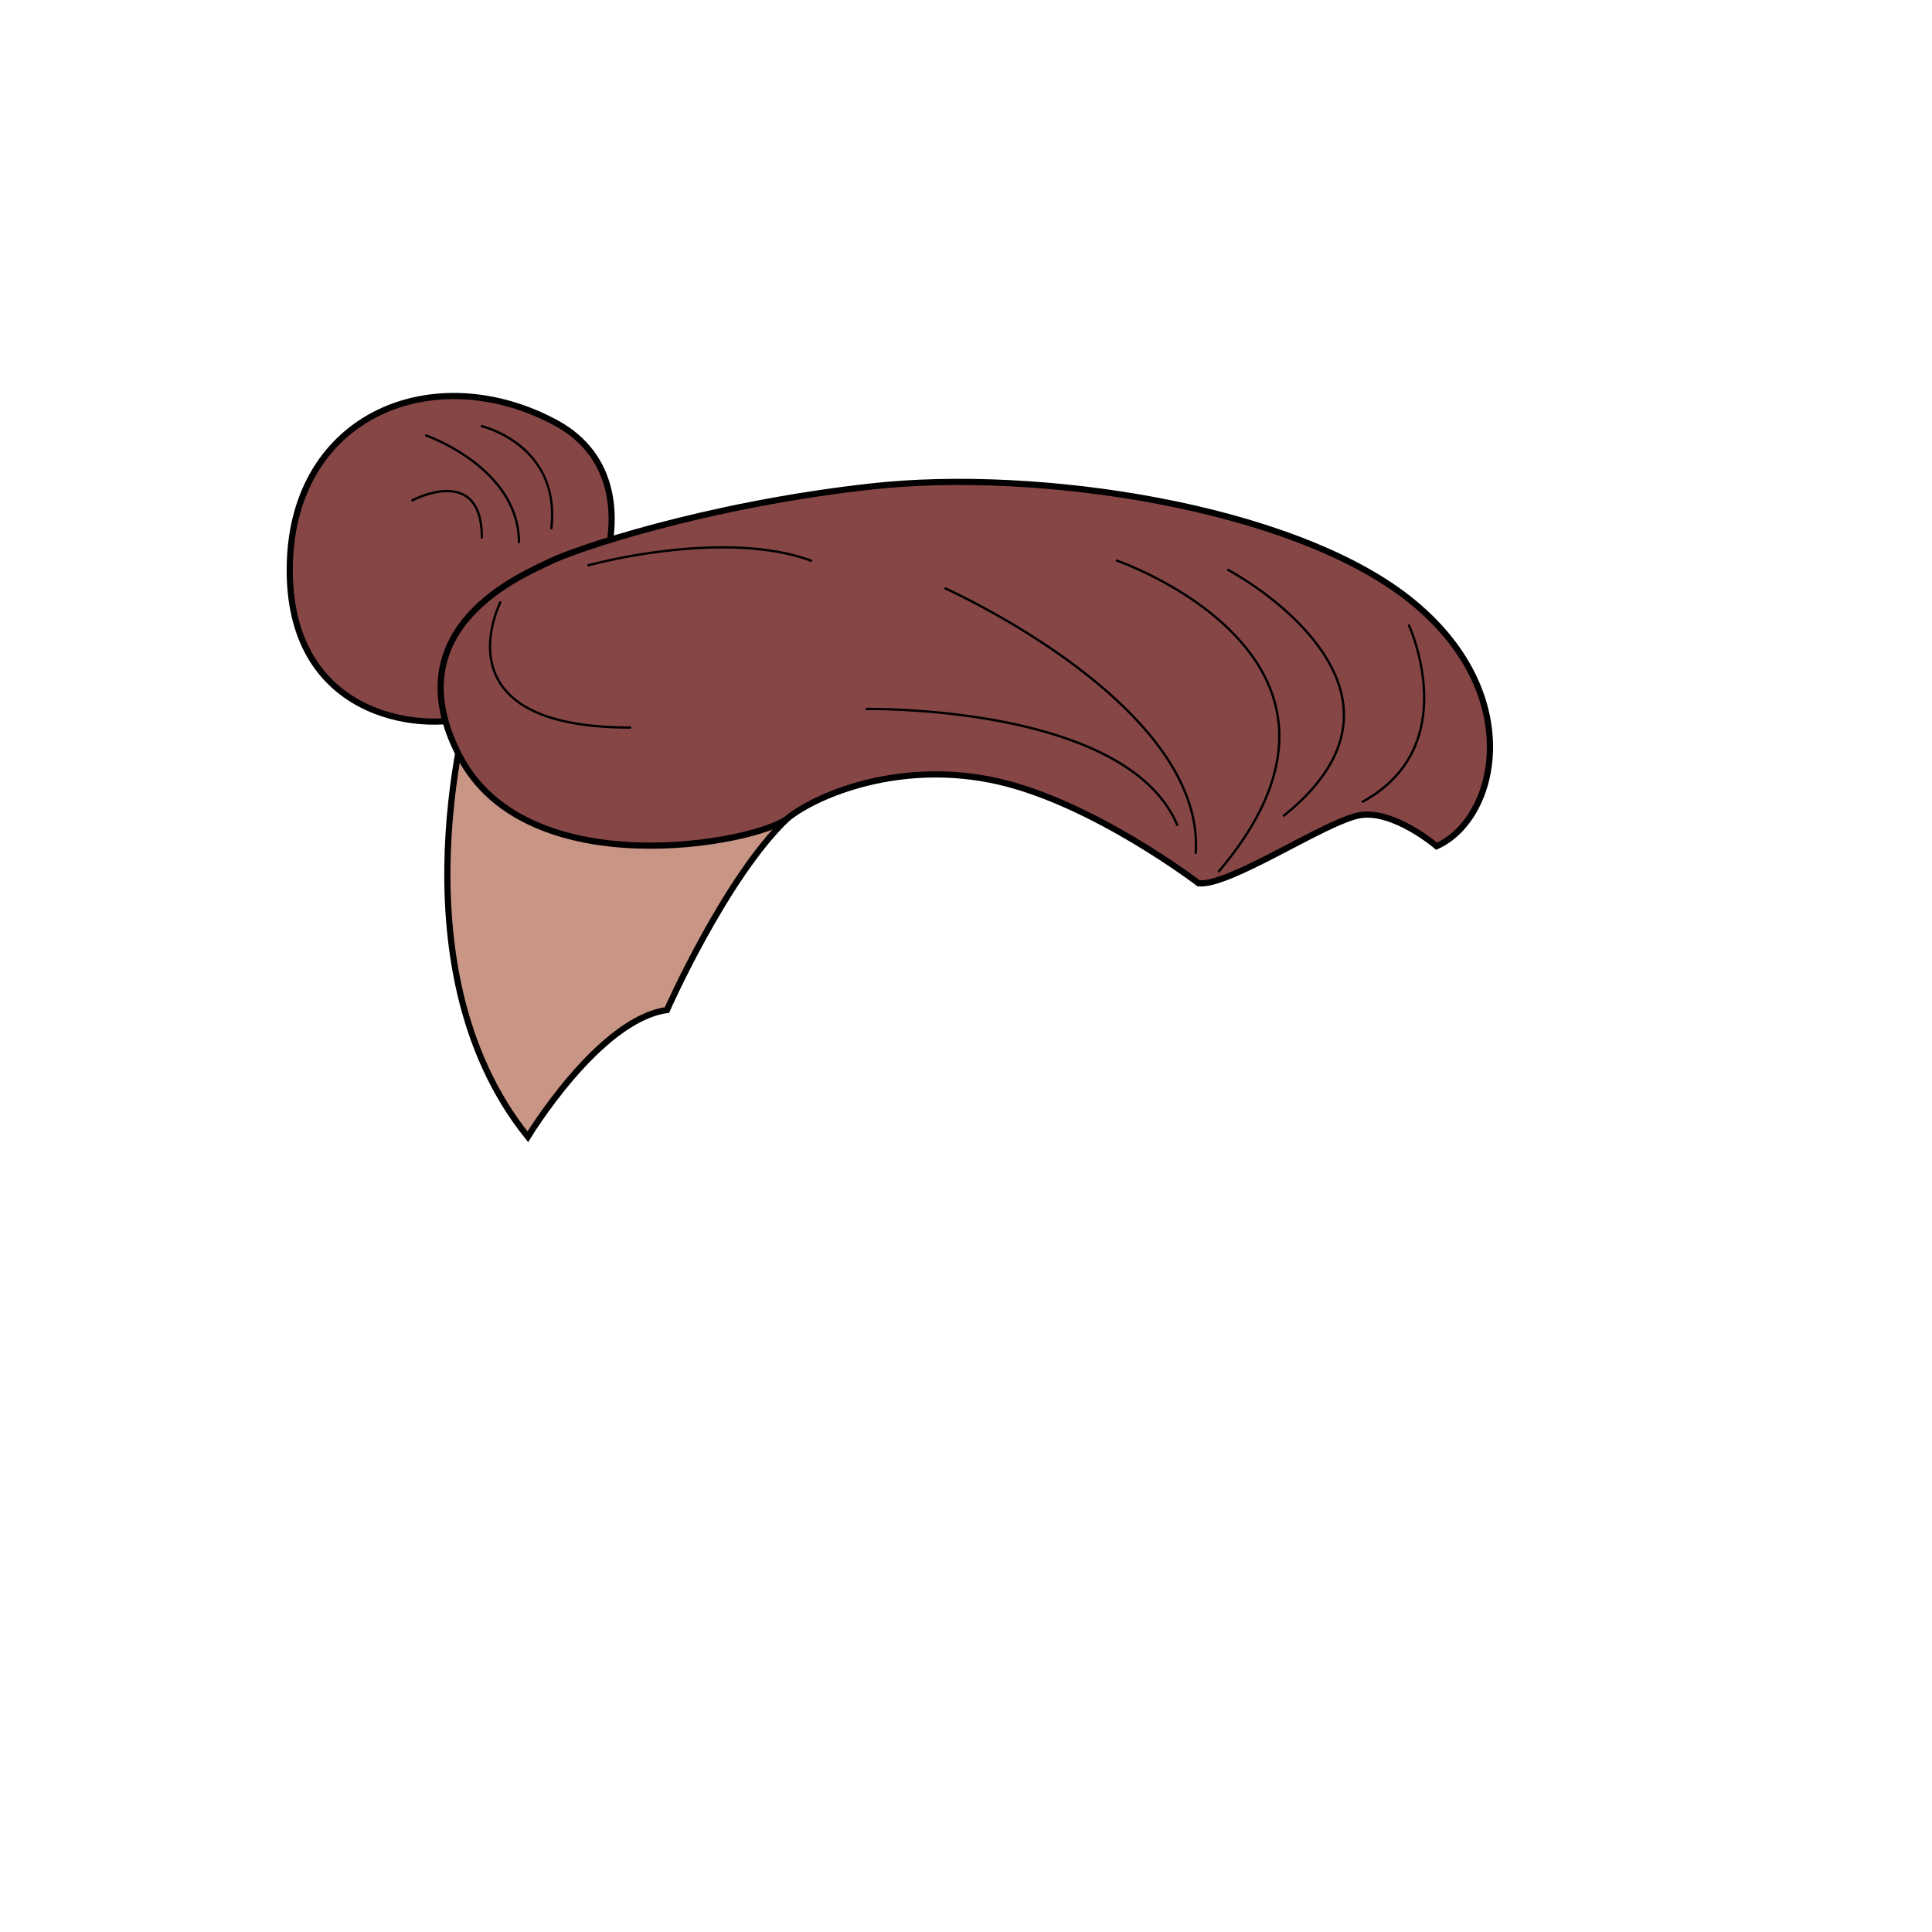 <svg xmlns="http://www.w3.org/2000/svg" viewBox="0 0 2500 2500">
  <title>Old bun</title>
  <g>
    <path d="M611,895s-108,352,72,576c0,0,92-152,180-164,0,0,76-172,156-248S611,895,611,895Z" style="fill:#c99686;stroke:#000;stroke-width: 8px"/>
    <path d="M611,927c-68.79,21.62-240,0-236-196S563,463,719,547,751,883,611,927Z" style="fill:#864646;stroke:#000;stroke-width: 8px"/>
    <path d="M1551,1143s-136-104-260-132-232,16-272,48-336,88-424-80,84-236,116-252,200.39-73.51,416.39-97.51S1671,655,1823,775s116,284,36,320c0,0-56-48-100-40S1591,1147,1551,1143Z" style="fill:#864646;stroke:#000;stroke-width: 8px"/>
    <g>
      <path d="M1443.91,725a1.5,1.5,0,0,0,.93,1.91c0.42,0.15,42.9,14.94,89,44.71C1576.24,799,1630.5,845.09,1648,909c18.25,66.49-5.93,139.65-71.88,217.44a1.5,1.5,0,0,0,2.29,1.94c66.64-78.6,91-152.68,72.49-220.18-17.8-64.82-72.66-111.44-115.54-139.14-46.38-30-89.15-44.84-89.57-45A1.5,1.5,0,0,0,1443.91,725Z"/>
      <path d="M1588,736.76a1.5,1.5,0,0,0,.62,2,430.08,430.08,0,0,1,70.78,49.81C1692.08,817,1732.11,862,1737,914.43c4.51,48.46-21.27,95.5-76.65,139.8a1.5,1.5,0,0,0,1.88,2.34c56.22-45,82.38-92.89,77.76-142.43-5-53.47-45.54-99-78.69-127.86A433.29,433.29,0,0,0,1590,736.14,1.5,1.5,0,0,0,1588,736.76Z"/>
      <path d="M1822.62,808.09a1.5,1.5,0,0,0-.73,2c0.18,0.39,17.91,39.34,19.36,86.49,0.85,27.61-4,52.59-14.31,74.25-12.92,27.05-34.59,49-64.39,65.27a1.5,1.5,0,0,0,1.44,2.63c30.38-16.57,52.48-39,65.68-66.66,10.55-22.11,15.46-47.57,14.58-75.68-1.49-47.74-19.45-87.17-19.63-87.56A1.5,1.5,0,0,0,1822.62,808.09Z"/>
      <path d="M1222,760.85a1.5,1.5,0,0,0,.76,2c0.84,0.37,84.82,38.15,166.22,98.84,47.76,35.61,85.3,72,111.57,108.21,32.74,45.11,48,90,45.25,133.42a1.5,1.5,0,0,0,3,.19c2.76-44.14-12.66-89.69-45.84-135.39-26.46-36.44-64.22-73.07-112.23-108.86-81.67-60.88-165.91-98.77-166.75-99.15A1.5,1.5,0,0,0,1222,760.85Z"/>
      <path d="M646.15,778.77c-0.3.57-29.45,58-1.19,104.45,24.09,39.62,81.45,59.71,170.49,59.71a1.5,1.5,0,0,0,0-3c-87.91,0-144.4-19.6-167.92-58.25-27.39-45,1-101,1.28-101.53A1.5,1.5,0,0,0,646.15,778.77Z"/>
      <path d="M1121.36,915.93a1.5,1.5,0,0,0,.05,3c0.84,0,84.92-1.29,175.95,16.48,53.4,10.42,98.69,25.26,134.63,44.1,44.76,23.47,75,53.23,89.93,88.48a1.5,1.5,0,0,0,2.76-1.17c-15.19-35.9-45.92-66.18-91.32-90-36.2-19-81.78-33.91-135.48-44.39C1206.56,914.63,1122.2,915.91,1121.36,915.93Z"/>
      <path d="M862.52,711.23A758.37,758.37,0,0,0,761.06,730a1.5,1.5,0,0,0,.8,2.89A755.37,755.37,0,0,1,862.91,714.2c52.5-6.13,127.39-8.91,186,12.67a1.5,1.5,0,1,0,1-2.82C990.77,702.27,915.36,705.05,862.52,711.23Z"/>
      <path d="M622,551.16a1.5,1.5,0,0,0,1.12,1.8,137.23,137.23,0,0,1,49,25.27c31.36,25.53,44.77,60.88,39.86,105.08a1.5,1.5,0,1,0,3,.33c6.27-56.45-18.85-89.78-41-107.81A140.39,140.39,0,0,0,623.83,550,1.5,1.5,0,0,0,622,551.16Z"/>
      <path d="M550.09,563a1.5,1.5,0,0,0,.92,1.91,250.28,250.28,0,0,1,59.65,32.83C637.72,618.05,670,652.54,670,701.47a1.5,1.5,0,0,0,3,0c0-50.2-32.95-85.45-60.59-106.18A253.42,253.42,0,0,0,552,562.08,1.5,1.5,0,0,0,550.09,563Z"/>
      <path d="M532.8,646.16a1.5,1.5,0,0,0,1.41,2.65c0.41-.22,41.18-21.61,66.77-6.25,13.94,8.37,21,26.17,21,52.91a1.5,1.5,0,1,0,3,0c0-27.87-7.56-46.54-22.47-55.49C575.47,623.76,534.53,645.24,532.8,646.16Z"/>
    </g>
  </g>
</svg>
